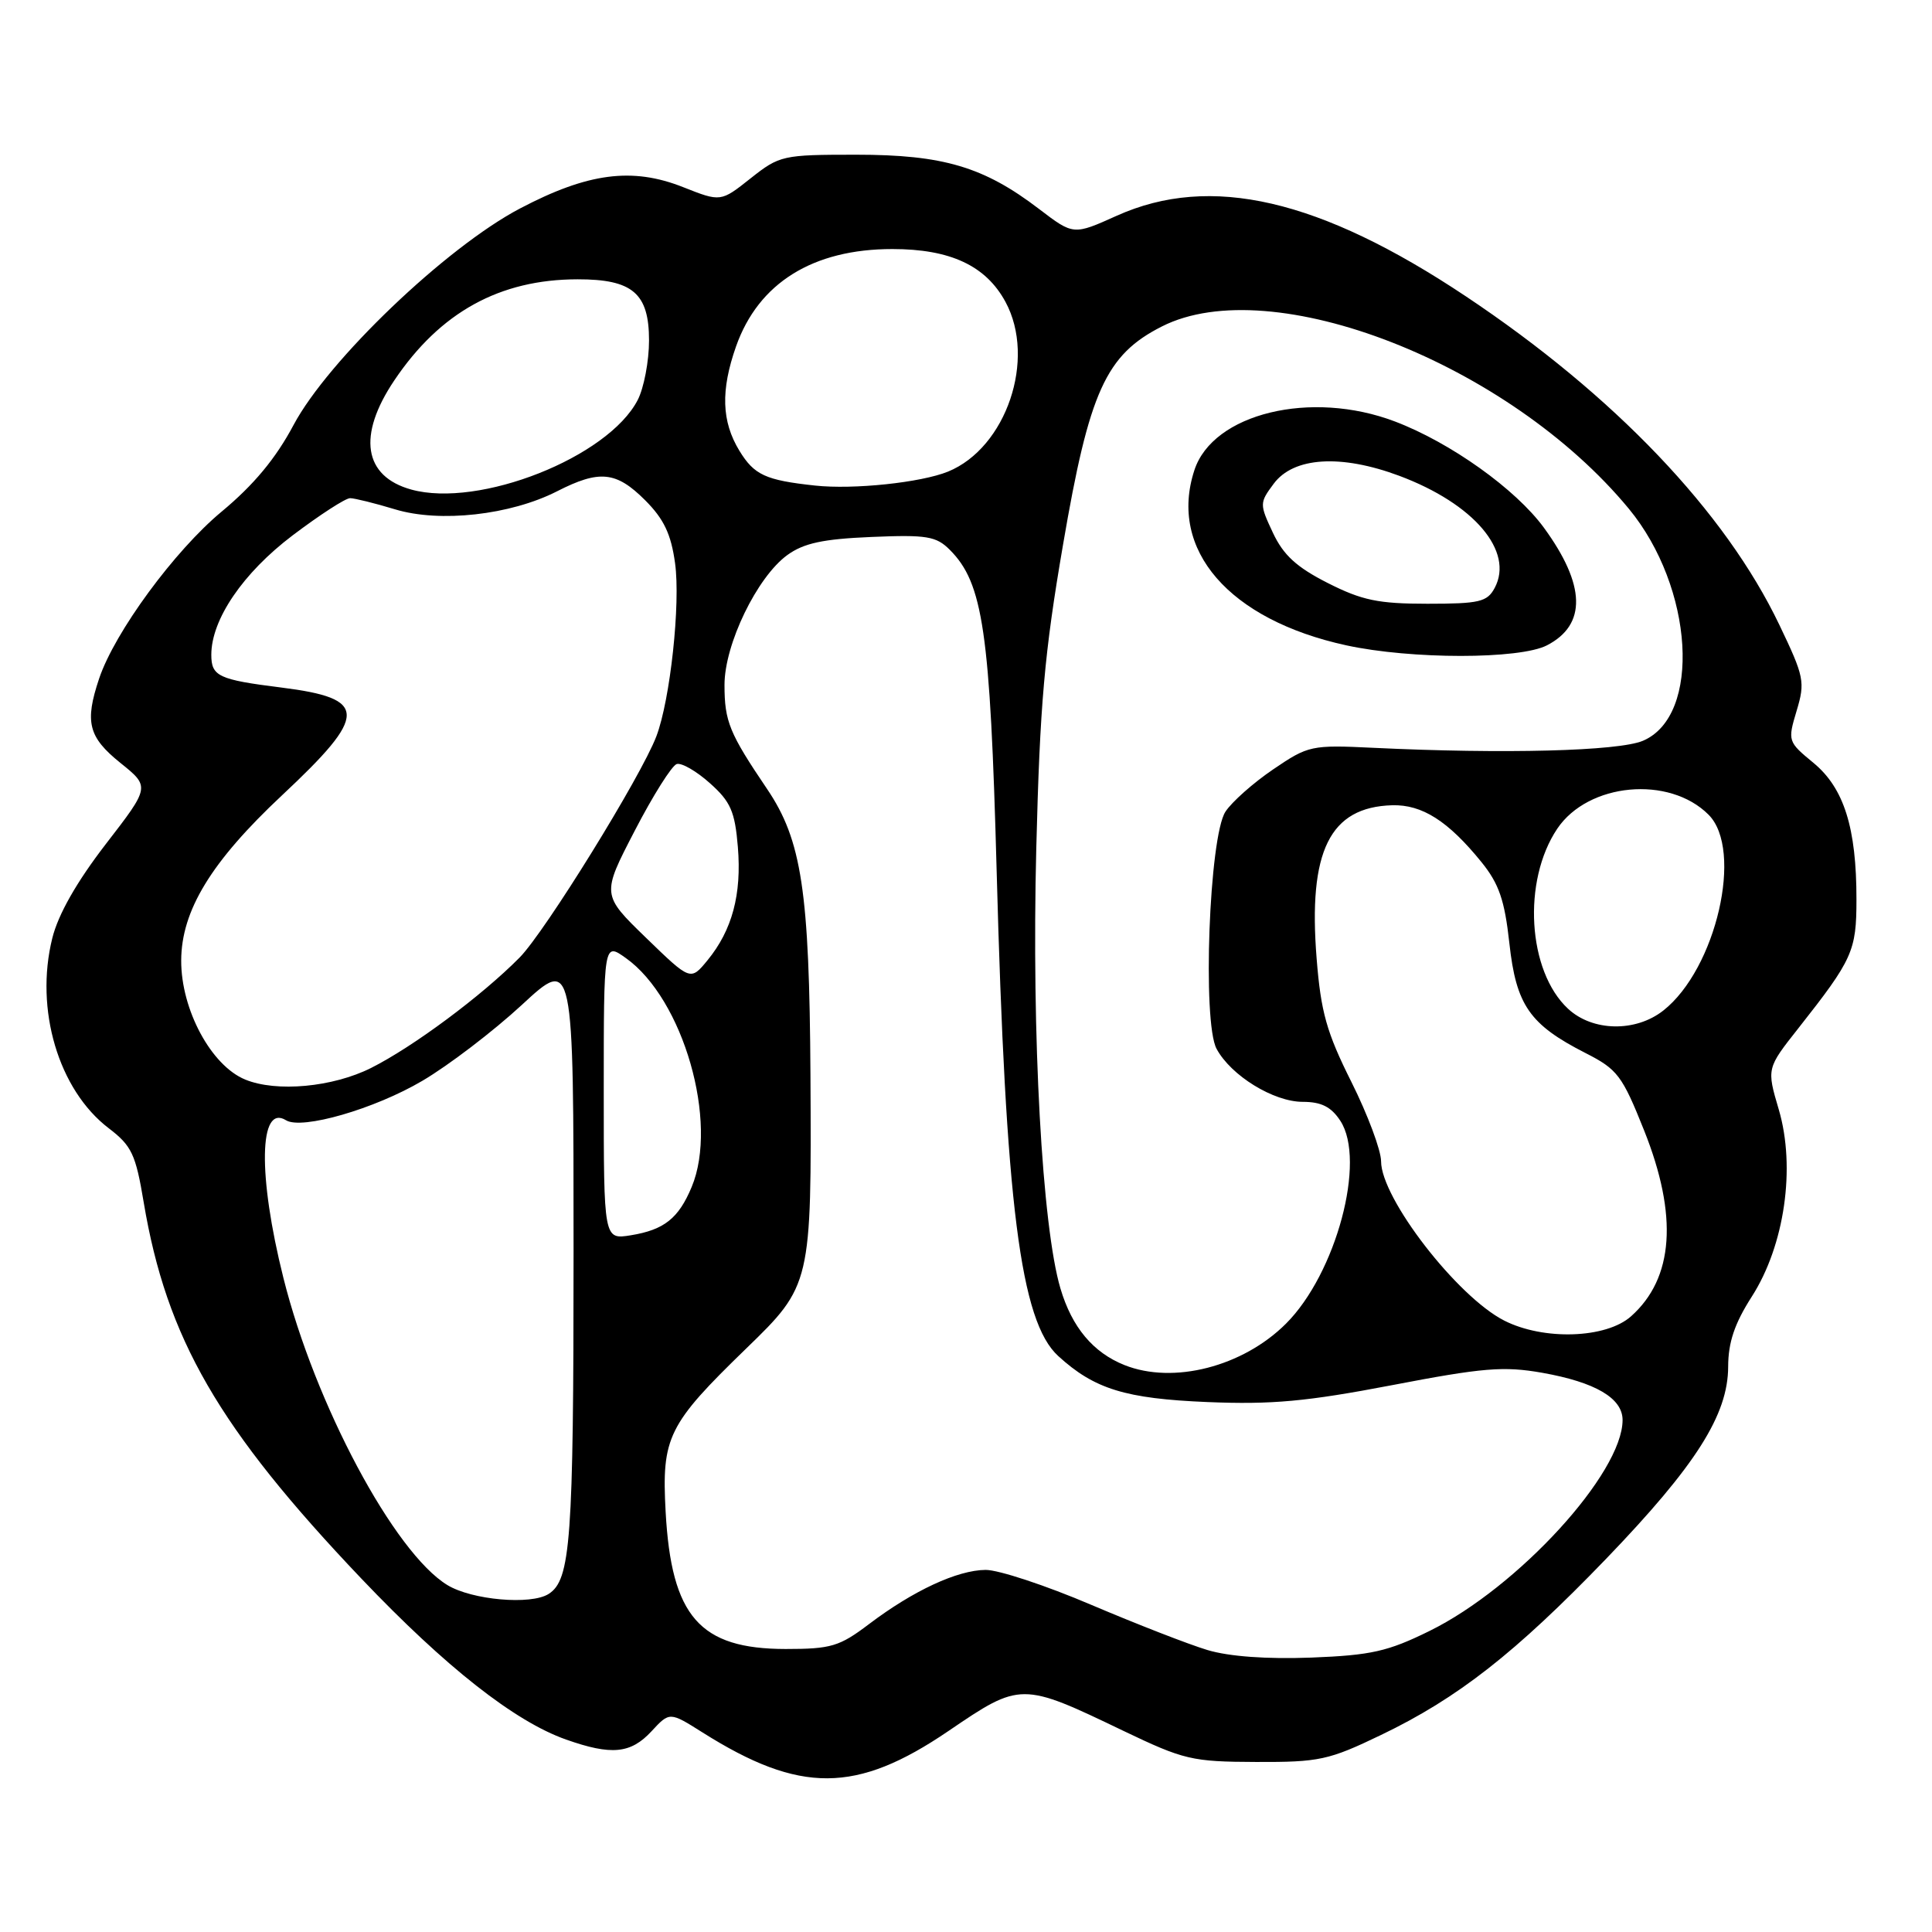 <?xml version="1.0" encoding="UTF-8" standalone="no"?>
<!DOCTYPE svg PUBLIC "-//W3C//DTD SVG 1.1//EN" "http://www.w3.org/Graphics/SVG/1.1/DTD/svg11.dtd" >
<svg xmlns="http://www.w3.org/2000/svg" xmlns:xlink="http://www.w3.org/1999/xlink" version="1.1" viewBox="0 0 256 256">
 <g >
 <path fill="currentColor"
d=" M 125.67 229.37 C 135.22 222.87 135.36 222.86 148.82 229.33 C 156.88 233.19 157.93 233.44 166.44 233.47 C 174.82 233.50 176.06 233.23 183.00 229.89 C 193.16 225.01 200.78 219.04 212.81 206.56 C 224.70 194.20 228.98 187.48 228.99 181.09 C 229.00 177.86 229.84 175.37 232.12 171.81 C 236.47 165.03 237.96 154.71 235.70 147.03 C 234.09 141.57 234.09 141.57 238.30 136.24 C 245.49 127.12 245.99 126.01 245.99 119.19 C 246.00 109.70 244.34 104.43 240.30 101.09 C 236.90 98.29 236.86 98.19 238.06 94.19 C 239.21 90.37 239.07 89.68 235.78 82.81 C 228.61 67.80 213.88 52.37 194.24 39.27 C 174.86 26.35 160.41 23.01 147.99 28.58 C 142.24 31.17 142.24 31.17 137.68 27.69 C 130.36 22.10 124.96 20.50 113.46 20.50 C 103.71 20.50 103.30 20.59 99.46 23.63 C 95.50 26.77 95.50 26.77 90.50 24.79 C 83.78 22.13 77.89 22.90 68.91 27.62 C 59.12 32.76 43.47 47.73 38.90 56.31 C 36.54 60.75 33.62 64.26 29.37 67.79 C 23.13 72.97 15.21 83.75 13.14 89.90 C 11.20 95.68 11.70 97.66 15.94 101.08 C 19.89 104.25 19.89 104.25 14.00 111.87 C 10.15 116.87 7.71 121.16 6.93 124.31 C 4.58 133.75 7.75 144.42 14.41 149.50 C 17.45 151.82 17.98 152.94 19.04 159.31 C 22.07 177.36 28.96 189.28 47.89 209.18 C 59.05 220.90 68.20 228.10 75.01 230.50 C 81.02 232.62 83.57 232.38 86.33 229.40 C 88.73 226.81 88.73 226.81 93.09 229.56 C 106.01 237.71 113.47 237.67 125.67 229.37 Z  M 160.00 218.64 C 157.53 217.90 150.60 215.20 144.60 212.65 C 138.61 210.09 132.31 208.01 130.60 208.02 C 126.85 208.05 121.02 210.76 115.15 215.20 C 111.23 218.17 110.13 218.50 104.10 218.50 C 92.71 218.49 88.96 214.20 88.20 200.32 C 87.66 190.43 88.49 188.76 98.87 178.69 C 107.49 170.34 107.54 170.10 107.39 142.50 C 107.25 118.05 106.23 111.33 101.64 104.54 C 96.64 97.15 96.00 95.59 96.00 90.75 C 96.00 85.37 100.31 76.47 104.32 73.55 C 106.50 71.97 109.04 71.42 115.47 71.15 C 122.80 70.84 124.05 71.05 125.85 72.85 C 130.27 77.27 131.20 83.65 132.06 115.36 C 133.25 159.66 135.21 175.10 140.22 179.68 C 145.01 184.06 149.12 185.33 160.00 185.78 C 168.53 186.13 173.12 185.71 184.46 183.54 C 196.49 181.23 199.24 181.00 204.35 181.90 C 211.39 183.15 215.00 185.26 215.00 188.16 C 215.00 195.20 201.15 210.34 189.42 216.11 C 183.90 218.83 181.69 219.33 173.75 219.64 C 167.87 219.86 162.86 219.50 160.00 218.64 Z  M 59.28 210.03 C 52.24 205.74 41.74 186.06 37.55 169.32 C 34.15 155.75 34.31 146.22 37.90 148.44 C 40.00 149.73 49.63 146.95 55.97 143.21 C 59.44 141.17 65.36 136.65 69.14 133.16 C 76.00 126.81 76.00 126.81 76.00 165.84 C 76.00 204.18 75.62 209.35 72.69 211.21 C 70.35 212.70 62.53 212.01 59.28 210.03 Z  M 149.00 180.88 C 144.84 179.22 142.04 175.87 140.52 170.75 C 138.08 162.55 136.69 137.32 137.31 112.50 C 137.79 93.36 138.38 86.59 140.86 72.16 C 144.33 51.85 146.53 47.01 153.97 43.25 C 168.52 35.89 199.91 48.15 215.82 67.40 C 224.45 77.85 225.48 94.86 217.69 98.16 C 214.44 99.53 199.27 99.92 182.00 99.09 C 173.75 98.69 173.36 98.78 168.71 101.94 C 166.07 103.73 163.22 106.26 162.38 107.55 C 160.22 110.84 159.30 135.43 161.20 138.97 C 163.11 142.53 168.76 146.00 172.62 146.00 C 175.08 146.00 176.39 146.66 177.60 148.51 C 181.06 153.79 177.05 168.75 170.40 175.39 C 164.68 181.10 155.47 183.46 149.00 180.88 Z  M 204.98 85.51 C 210.26 82.78 210.12 77.52 204.58 69.93 C 200.84 64.81 192.19 58.64 184.84 55.85 C 173.72 51.62 160.71 54.78 158.26 62.31 C 154.81 72.85 162.86 82.13 178.39 85.51 C 186.99 87.38 201.36 87.38 204.98 85.51 Z  M 199.31 174.98 C 193.08 171.81 183.00 158.77 183.00 153.88 C 183.00 152.43 181.23 147.69 179.07 143.37 C 175.78 136.80 175.02 134.10 174.46 127.00 C 173.32 112.77 176.20 106.94 184.47 106.70 C 188.44 106.59 191.89 108.79 196.30 114.23 C 198.63 117.11 199.37 119.27 200.00 124.99 C 200.90 133.20 202.68 135.76 210.10 139.54 C 214.33 141.69 214.95 142.52 217.85 149.78 C 222.37 161.10 221.79 169.37 216.12 174.42 C 212.82 177.36 204.53 177.64 199.31 174.98 Z  M 80.00 144.56 C 80.00 124.86 80.00 124.86 82.93 126.95 C 90.55 132.37 95.24 148.70 91.65 157.28 C 89.91 161.45 88.00 162.96 83.59 163.68 C 80.00 164.26 80.00 164.26 80.00 144.56 Z  M 32.50 143.05 C 27.99 141.21 23.99 133.79 24.01 127.28 C 24.03 120.66 27.98 114.18 37.35 105.40 C 48.83 94.66 48.81 92.55 37.26 91.10 C 28.95 90.06 28.00 89.61 28.00 86.76 C 28.00 82.08 32.20 75.92 38.76 70.95 C 42.36 68.23 45.79 66.00 46.40 66.01 C 47.00 66.02 49.68 66.68 52.35 67.49 C 58.28 69.29 67.63 68.25 73.81 65.10 C 79.43 62.23 81.65 62.45 85.48 66.28 C 87.97 68.77 88.92 70.77 89.45 74.63 C 90.19 79.99 88.81 92.74 86.97 97.57 C 84.96 102.87 72.22 123.47 68.85 126.88 C 63.84 131.95 54.76 138.70 49.17 141.51 C 44.09 144.06 36.64 144.75 32.50 143.05 Z  M 207.78 133.67 C 202.41 128.69 201.69 116.73 206.35 109.80 C 210.45 103.72 221.17 102.72 226.39 107.95 C 231.05 112.60 227.40 128.39 220.40 133.90 C 216.73 136.79 211.03 136.69 207.78 133.67 Z  M 85.61 124.27 C 79.71 118.55 79.71 118.55 84.11 110.07 C 86.52 105.41 89.03 101.43 89.67 101.24 C 90.31 101.04 92.30 102.19 94.07 103.78 C 96.81 106.22 97.38 107.52 97.77 112.22 C 98.29 118.52 97.02 123.25 93.75 127.24 C 91.50 129.98 91.50 129.98 85.61 124.27 Z  M 54.50 64.87 C 48.17 63.12 47.33 57.71 52.25 50.40 C 58.32 41.37 66.22 37.02 76.53 37.01 C 83.82 37.00 86.00 38.86 86.00 45.11 C 86.00 47.85 85.32 51.41 84.50 53.00 C 80.57 60.60 63.50 67.35 54.50 64.87 Z  M 108.00 64.34 C 101.42 63.63 99.94 62.94 97.97 59.72 C 95.61 55.84 95.48 51.73 97.53 45.90 C 100.50 37.49 107.71 33.00 118.24 33.00 C 125.92 33.00 130.63 35.20 133.23 40.00 C 137.33 47.57 133.35 59.33 125.62 62.49 C 122.02 63.95 113.10 64.89 108.00 64.34 Z  M 175.93 77.25 C 171.81 75.16 170.06 73.56 168.67 70.60 C 166.88 66.79 166.89 66.63 168.77 64.10 C 171.40 60.55 177.68 60.16 185.42 63.05 C 195.30 66.75 200.65 73.04 198.05 77.91 C 197.06 79.76 196.02 80.00 189.14 80.00 C 182.63 80.00 180.47 79.55 175.93 77.25 Z "/>
</g>
</svg>